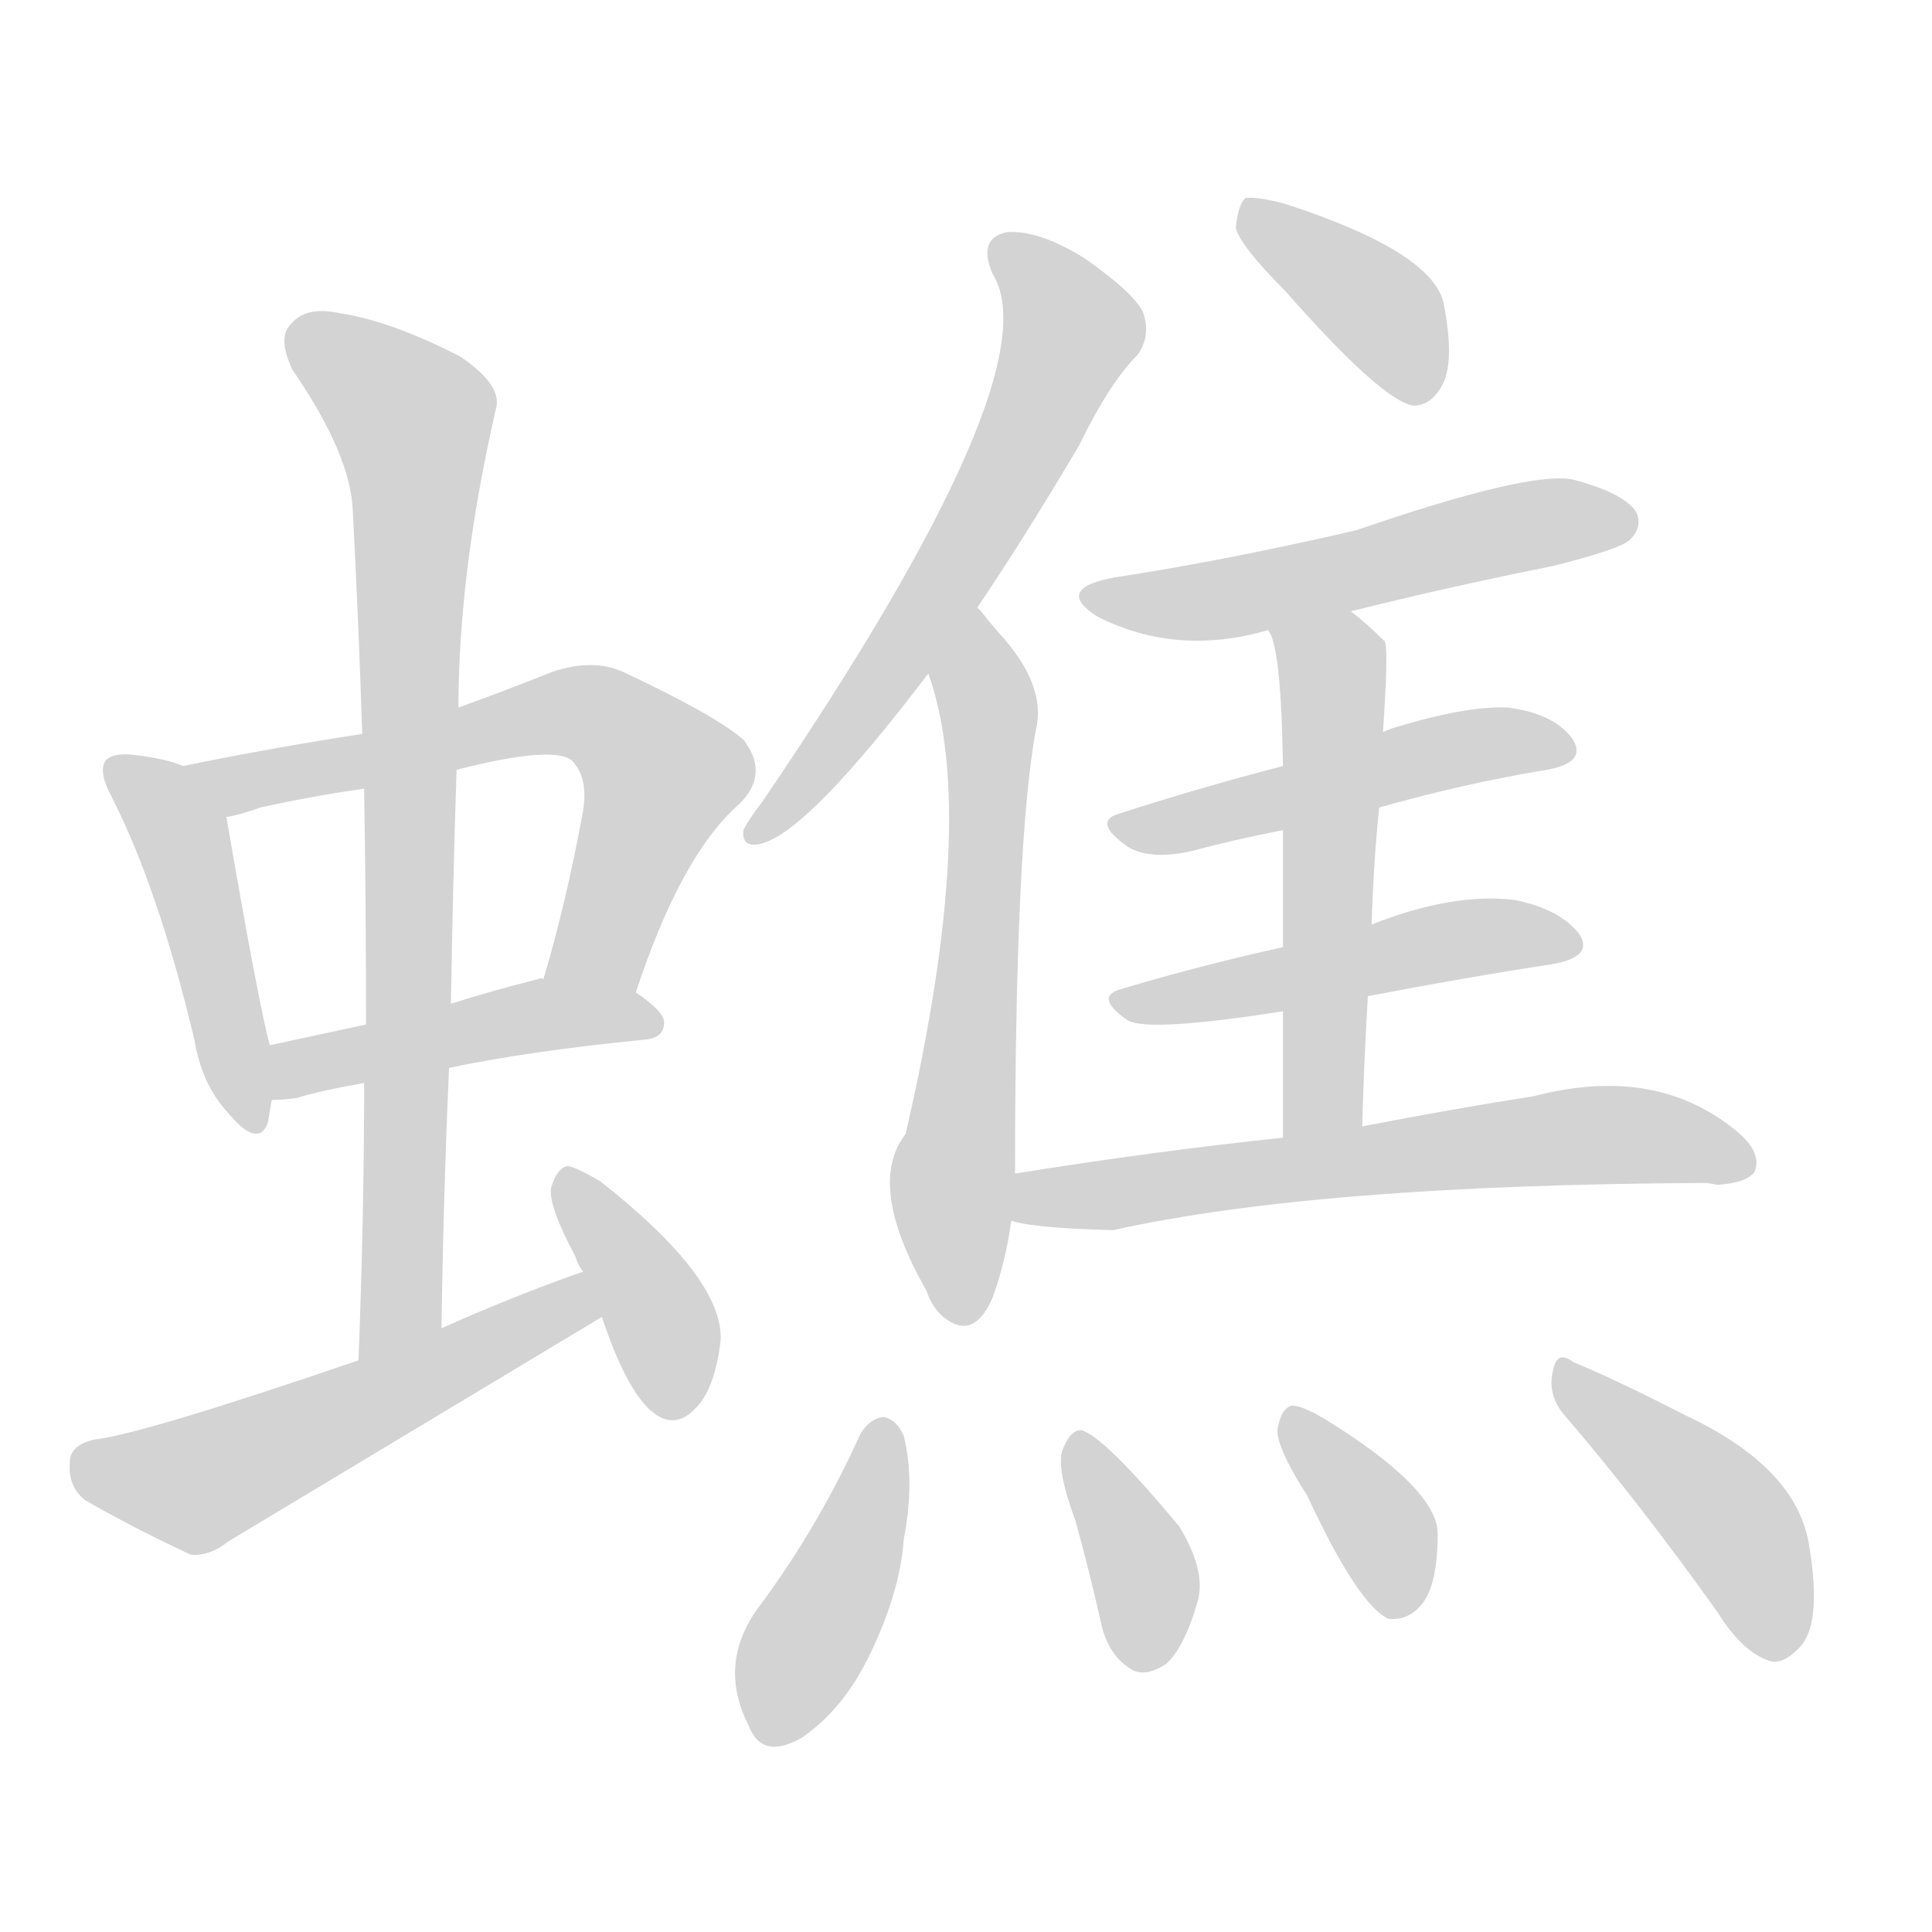 <svg version="1.1" viewBox="0 0 1024 1024" xmlns="http://www.w3.org/2000/svg">
  
  <g transform="scale(1, -1) translate(0, -900)">
    <style type="text/css">
        .origin {display:none;}
        .hide {display:none;}
        .stroke {fill: lightgray;}
    </style>

    <path d="M 97 494 Q 88 498 70 500 Q 60 501 56 497 Q 52 491 59 478 Q 84 429 103 349 Q 107 325 121 310 Q 137 291 142 305 L 144 317 L 143 346 Q 137 368 120 467 C 117 487 117 487 97 494 Z" fill="lightgray" class="stroke"/>
    <path d="M 337 374 Q 361 447 392 474 Q 408 490 394 508 Q 379 521 330 544 Q 314 551 293 544 Q 268 534 243 525 L 192 511 Q 146 504 97 494 C 68 488 91 460 120 467 Q 127 468 138 472 Q 165 478 193 482 L 242 492 Q 293 505 303 497 Q 312 488 309 470 Q 300 421 288 381 C 280 352 327 346 337 374 Z" fill="lightgray" class="stroke"/>
    <path d="M 238 334 Q 281 343 342 349 Q 352 350 352 358 Q 352 364 337 374 L 288 381 Q 287 382 285 381 Q 261 375 239 368 L 194 357 Q 166 351 143 346 C 114 340 114 316 144 317 Q 150 317 157 318 Q 170 322 193 326 L 238 334 Z" fill="lightgray" class="stroke"/>
    <path d="M 234 196 Q 235 266 238 334 L 239 368 Q 240 431 242 492 L 243 525 Q 243 597 263 684 Q 266 696 244 711 Q 207 730 180 734 Q 162 738 154 728 Q 147 721 155 704 Q 186 659 187 629 Q 190 572 192 511 L 193 482 Q 194 421 194 357 L 193 326 Q 193 256 190 179 C 189 149 234 166 234 196 Z" fill="lightgray" class="stroke"/>
    <path d="M 309 226 Q 272 213 234 196 L 190 179 Q 76 140 50 137 Q 37 134 37 125 Q 36 112 45 105 Q 67 92 101 76 Q 111 75 121 83 L 319 202 C 345 217 337 236 309 226 Z" fill="lightgray" class="stroke"/>
    <path d="M 319 202 Q 335 154 352 148 Q 361 145 369 154 Q 379 164 382 190 Q 383 223 318 274 Q 306 281 301 282 Q 295 281 292 270 Q 291 260 305 234 Q 306 230 309 226 L 319 202 Z" fill="lightgray" class="stroke"/>
    <path d="M 518 578 Q 543 615 572 664 Q 588 697 603 712 Q 610 722 606 734 Q 602 744 575 763 Q 551 778 534 777 Q 518 774 526 755 Q 559 703 404 475 Q 397 466 394 460 Q 393 450 404 453 Q 429 460 492 543 L 518 578 Z" fill="lightgray" class="stroke"/>
    <path d="M 538 278 Q 538 453 549 513 Q 555 537 529 565 Q 523 572 520 576 L 518 578 C 499 601 483 572 492 543 Q 519 468 480 299 Q 459 272 491 216 Q 494 207 500 202 Q 516 189 526 212 Q 533 231 536 253 L 538 278 Z" fill="lightgray" class="stroke"/>
    <path d="M 681 746 Q 732 688 749 685 Q 759 685 765 697 Q 771 710 765 740 Q 758 767 681 792 Q 666 796 660 795 Q 656 791 655 779 Q 658 769 681 746 Z" fill="lightgray" class="stroke"/>
    <path d="M 716 576 Q 768 589 823 600 Q 859 609 864 614 Q 871 621 867 629 Q 860 639 833 646 Q 809 650 719 619 Q 650 603 591 594 Q 558 588 582 573 Q 624 552 672 566 L 716 576 Z" fill="lightgray" class="stroke"/>
    <path d="M 731 472 Q 777 485 820 492 Q 842 496 833 509 Q 823 522 799 525 Q 777 526 738 514 Q 735 513 733 512 L 680 494 Q 634 482 594 469 Q 578 465 598 451 Q 610 444 632 449 Q 654 455 680 460 L 731 472 Z" fill="lightgray" class="stroke"/>
    <path d="M 725 372 Q 777 382 823 389 Q 845 393 837 405 Q 827 418 803 423 Q 770 427 727 410 L 680 398 Q 635 388 595 376 Q 579 372 598 359 Q 610 353 680 364 L 725 372 Z" fill="lightgray" class="stroke"/>
    <path d="M 722 303 Q 723 339 725 372 L 727 410 Q 728 443 731 472 L 733 512 Q 736 555 734 560 Q 725 569 716 576 C 693 595 661 594 672 566 Q 679 559 680 494 L 680 460 Q 680 435 680 398 L 680 364 Q 680 334 680 297 C 680 267 721 273 722 303 Z" fill="lightgray" class="stroke"/>
    <path d="M 680 297 Q 613 290 538 278 C 508 273 507 259 536 253 Q 548 249 590 248 Q 698 272 903 273 Q 906 273 910 272 Q 926 273 930 279 Q 934 289 921 300 Q 878 336 813 319 Q 774 313 722 303 L 680 297 Z" fill="lightgray" class="stroke"/>
    <path d="M 456 140 Q 434 91 402 48 Q 380 18 397 -15 Q 404 -33 425 -21 Q 447 -6 461 23 Q 477 56 479 84 Q 485 115 479 139 Q 475 148 468 149 Q 461 148 456 140 Z" fill="lightgray" class="stroke"/>
    <path d="M 570 94 Q 577 69 584 38 Q 588 22 600 15 Q 607 11 618 18 Q 628 27 635 52 Q 639 68 625 91 Q 585 139 573 142 Q 567 142 563 131 Q 560 121 570 94 Z" fill="lightgray" class="stroke"/>
    <path d="M 693 107 Q 720 49 736 42 Q 746 41 753 49 Q 762 59 762 87 Q 762 111 702 148 Q 690 155 685 155 Q 679 154 677 142 Q 677 132 693 107 Z" fill="lightgray" class="stroke"/>
    <path d="M 830 149 Q 867 106 910 46 Q 923 25 937 20 Q 944 17 953 26 Q 966 38 959 80 Q 953 122 893 150 Q 856 169 834 178 Q 825 185 823 173 Q 820 160 830 149 Z" fill="lightgray" class="stroke"/></g>
</svg>